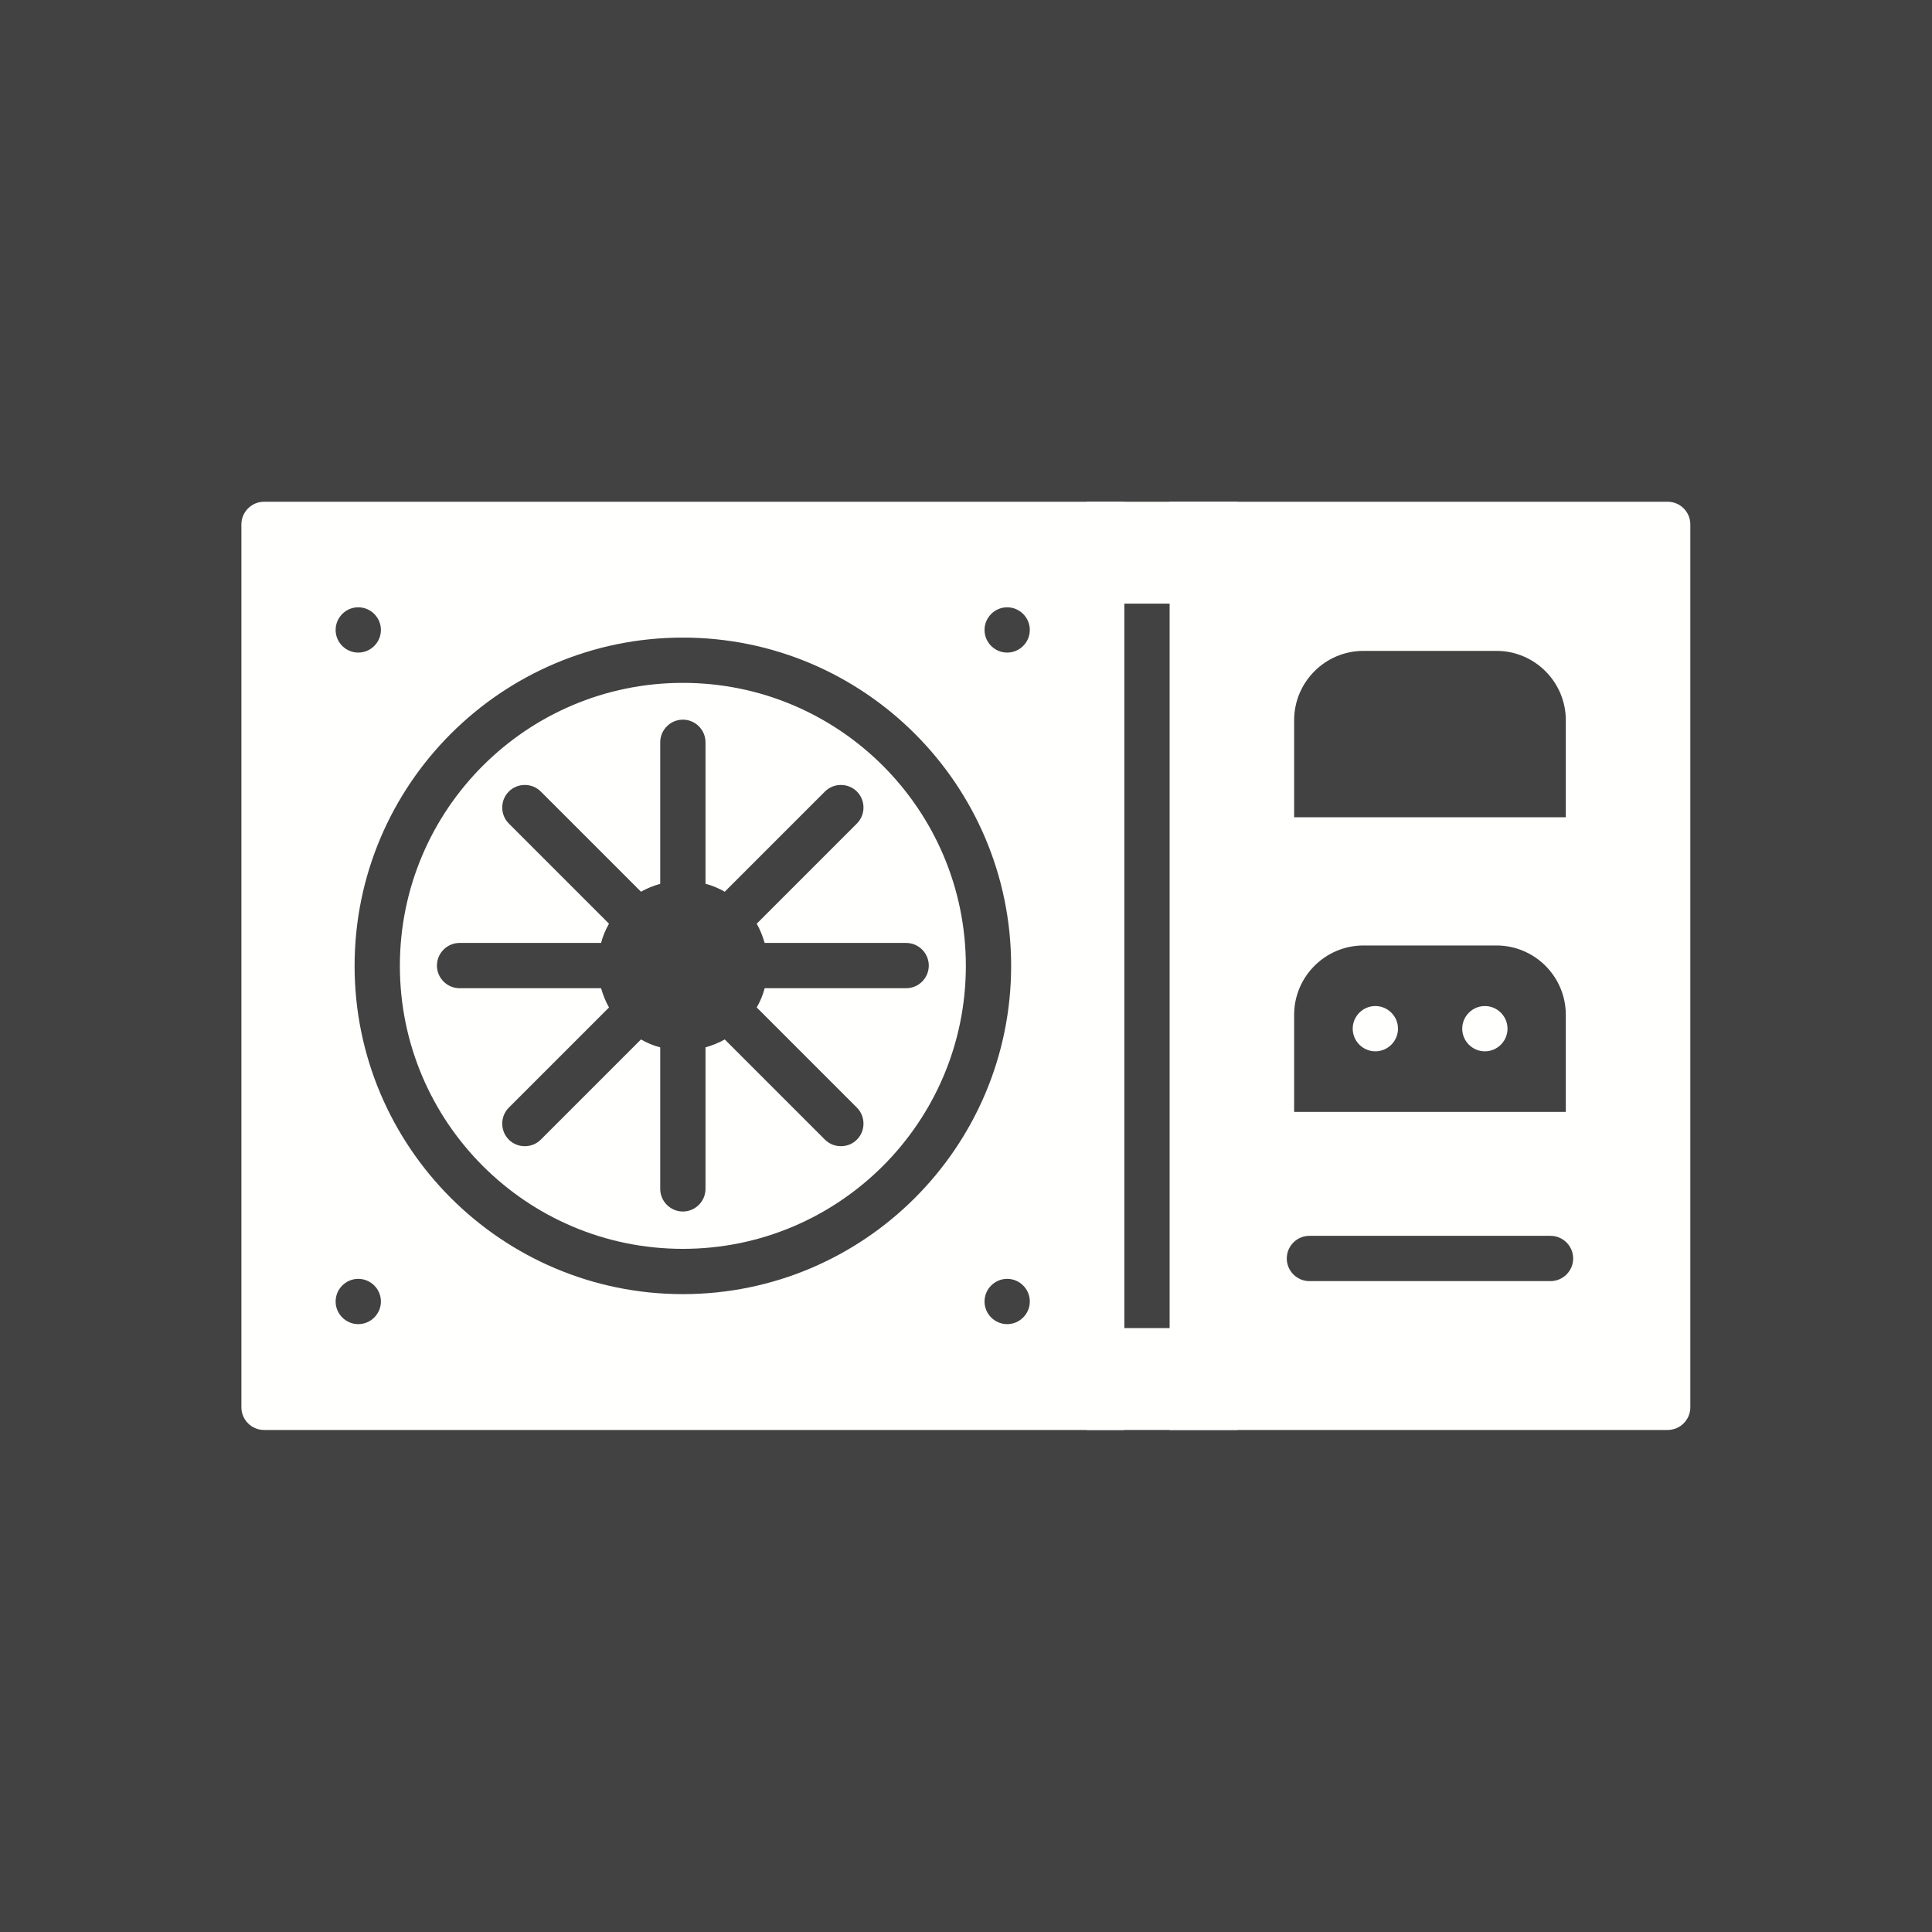 <?xml version="1.0" encoding="UTF-8"?>
<!DOCTYPE svg PUBLIC "-//W3C//DTD SVG 1.1//EN" "http://www.w3.org/Graphics/SVG/1.1/DTD/svg11.dtd">
<!-- Creator: CorelDRAW -->
<svg xmlns="http://www.w3.org/2000/svg" xml:space="preserve" width="6.827in" height="6.827in" style="shape-rendering:geometricPrecision; text-rendering:geometricPrecision; image-rendering:optimizeQuality; fill-rule:evenodd; clip-rule:evenodd"
viewBox="0 0 6.827 6.827"
 xmlns:xlink="http://www.w3.org/1999/xlink">
 <defs>
  <style type="text/css">
   <![CDATA[
    .fil0 {fill:#424242}
    .fil2 {fill:#FFFFFE}
    .fil1 {fill:#FFFFFE;fill-rule:nonzero}
   ]]>
  </style>
 </defs>
 <rect class="fil0" width="6.827" height="6.827"/>
 <g id="Layer_x0020_1">
  <g id="_501787136">
   <path id="_501787880" class="fil1" d="M0.933 1.773l3.04 0 0 3.28 -3.04 0c-0.044,0 -0.08,-0.036 -0.08,-0.08l0 -3.12c0,-0.044 0.036,-0.08 0.08,-0.08zm0.333 0.533c0.044,0 0.08,-0.036 0.08,-0.08 0,-0.044 -0.036,-0.08 -0.08,-0.08 -0.044,0 -0.08,0.036 -0.08,0.08 0,0.044 0.036,0.08 0.08,0.08zm2.293 -0.16c-0.044,0 -0.08,0.036 -0.08,0.08 0,0.044 0.036,0.08 0.08,0.08 0.044,0 0.08,-0.036 0.08,-0.08 0,-0.044 -0.036,-0.08 -0.08,-0.08zm0.08 2.453c0,-0.044 -0.036,-0.08 -0.08,-0.08 -0.044,0 -0.08,0.036 -0.08,0.08 0,0.044 0.036,0.08 0.08,0.08 0.044,0 0.08,-0.036 0.08,-0.08zm-2.373 0.08c0.044,0 0.08,-0.036 0.08,-0.08 0,-0.044 -0.036,-0.08 -0.08,-0.08 -0.044,0 -0.08,0.036 -0.08,0.08 0,0.044 0.036,0.08 0.08,0.08zm1.227 -1.556l0 -0.5c0,-0.044 -0.036,-0.08 -0.08,-0.08 -0.044,0 -0.08,0.036 -0.08,0.08l0 0.5c-0.024,0.007 -0.047,0.016 -0.068,0.028l-0.354 -0.354c-0.031,-0.031 -0.082,-0.031 -0.113,0 -0.031,0.031 -0.031,0.082 0,0.113l0.354 0.354c-0.012,0.021 -0.022,0.044 -0.028,0.068l-0.5 0c-0.044,0 -0.08,0.036 -0.08,0.08 0,0.044 0.036,0.08 0.08,0.08l0.5 0c0.007,0.024 0.016,0.047 0.028,0.068l-0.354 0.354c-0.031,0.031 -0.031,0.082 0,0.113 0.031,0.031 0.082,0.031 0.113,0l0.354 -0.354c0.021,0.012 0.044,0.022 0.068,0.028l0 0.5c0,0.044 0.036,0.08 0.08,0.08 0.044,0 0.08,-0.036 0.08,-0.08l0 -0.5c0.024,-0.007 0.047,-0.016 0.068,-0.028l0.354 0.354c0.031,0.031 0.082,0.031 0.113,0 0.031,-0.031 0.031,-0.082 0,-0.113l-0.354 -0.354c0.012,-0.021 0.022,-0.044 0.028,-0.068l0.5 0c0.044,0 0.08,-0.036 0.08,-0.08 0,-0.044 -0.036,-0.08 -0.08,-0.08l-0.5 0c-0.007,-0.024 -0.016,-0.047 -0.028,-0.068l0.354 -0.354c0.031,-0.031 0.031,-0.082 0,-0.113 -0.031,-0.031 -0.082,-0.031 -0.113,0l-0.354 0.354c-0.021,-0.012 -0.044,-0.022 -0.068,-0.028zm-0.787 -0.417c0.181,-0.181 0.431,-0.293 0.707,-0.293 0.276,0 0.526,0.112 0.707,0.293 0.181,0.181 0.293,0.431 0.293,0.707 0,0.276 -0.112,0.526 -0.293,0.707 -0.181,0.181 -0.431,0.293 -0.707,0.293 -0.276,0 -0.526,-0.112 -0.707,-0.293 -0.181,-0.181 -0.293,-0.431 -0.293,-0.707 0,-0.276 0.112,-0.526 0.293,-0.707zm1.867 0.707c0,-0.32 -0.13,-0.61 -0.34,-0.82 -0.21,-0.21 -0.5,-0.34 -0.82,-0.34 -0.32,0 -0.61,0.13 -0.82,0.34 -0.21,0.21 -0.34,0.5 -0.34,0.82 0,0.32 0.13,0.61 0.34,0.82 0.21,0.21 0.5,0.34 0.82,0.34 0.32,0 0.61,-0.13 0.82,-0.34 0.21,-0.21 0.34,-0.5 0.34,-0.82z"/>
   <path id="_501787664" class="fil2" d="M4.627 4.367l0.852 0c0.044,0 0.08,0.036 0.08,0.08 0,0.044 -0.036,0.08 -0.08,0.08l-0.852 0c-0.044,0 -0.08,-0.036 -0.08,-0.08 0,-0.044 0.036,-0.08 0.08,-0.08zm-0.494 0.686l1.76 0c0.044,0 0.08,-0.036 0.08,-0.08l0 -3.12c0,-0.044 -0.036,-0.08 -0.08,-0.08l-1.76 0 0 3.28zm1.4 -1.124l-0.96 0 0 -0.343c0,-0.135 0.11,-0.245 0.245,-0.245l0.47 0c0.135,0 0.245,0.11 0.245,0.245l0 0.343zm0 -1.041l-0.96 0 0 -0.343c0,-0.135 0.11,-0.245 0.245,-0.245l0.47 0c0.135,0 0.245,0.11 0.245,0.245l0 0.343z"/>
   <path id="_501787496" class="fil2" d="M5.167 3.635c0,0.044 0.036,0.08 0.08,0.08 0.044,0 0.08,-0.036 0.08,-0.08 0,-0.044 -0.036,-0.08 -0.08,-0.08 -0.044,0 -0.08,0.036 -0.08,0.08z"/>
   <path id="_501787640" class="fil2" d="M4.86 3.715c0.044,0 0.08,-0.036 0.08,-0.08 0,-0.044 -0.036,-0.08 -0.08,-0.08 -0.044,0 -0.08,0.036 -0.08,0.08 0,0.044 0.036,0.08 0.08,0.08z"/>
  </g>
  <rect class="fil2" x="3.84" y="1.773" width="0.534" height="0.36"/>
  <rect class="fil2" x="3.84" y="4.693" width="0.534" height="0.36"/>
 </g>
</svg>
